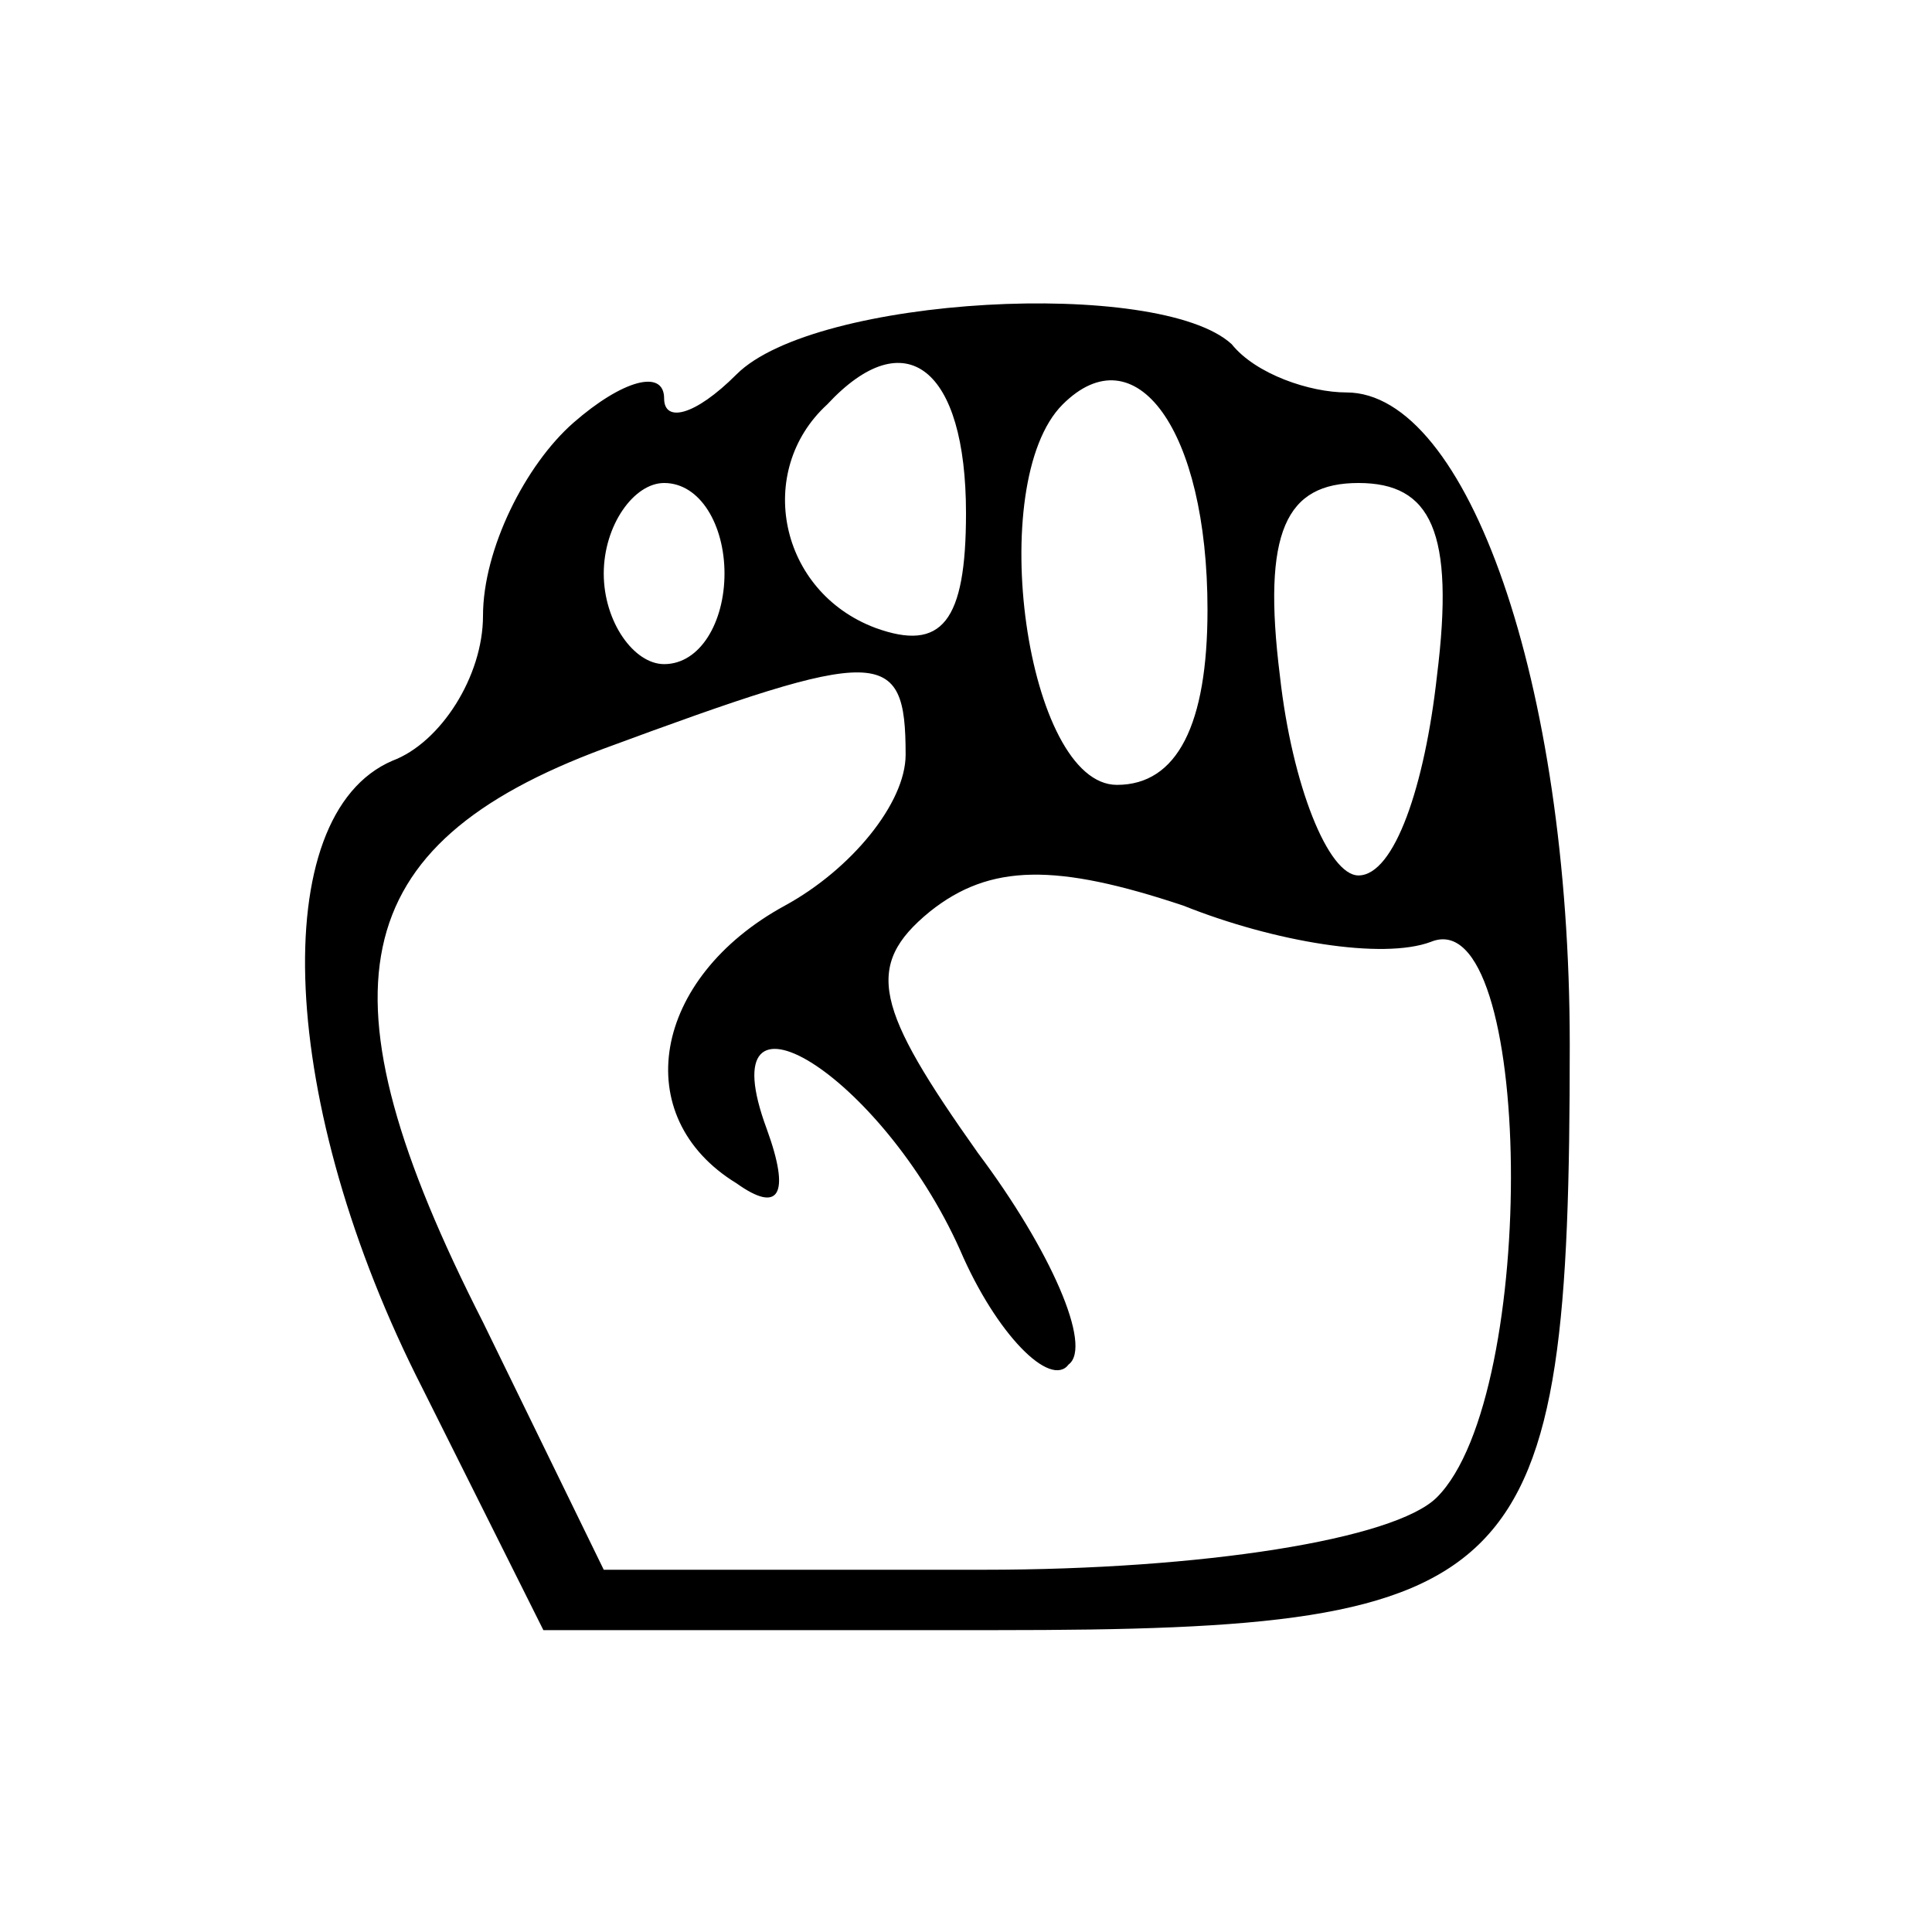 <?xml version="1.0" standalone="no"?>
<!DOCTYPE svg PUBLIC "-//W3C//DTD SVG 20010904//EN"
 "http://www.w3.org/TR/2001/REC-SVG-20010904/DTD/svg10.dtd">
<svg version="1.0" xmlns="http://www.w3.org/2000/svg"
 width="32pt" height="32pt" viewBox="0 0 32 32"
 preserveAspectRatio="xMidYMid meet">

<g transform="translate(0,32) scale(0.1,-0.1)"
fill="#000000" stroke="none">
<path d="M122 258 c-7 -7 -12 -8 -12 -4 0 5 -7 3 -15 -4 -8 -7 -15 -21 -15
-32 0 -10 -7 -21 -15 -24 -21 -9 -19 -57 5 -104 l20 -40 75 0 c88 0 95 7 95
97 0 60 -17 108 -37 108 -6 0 -15 3 -19 8 -12 11 -69 8 -82 -5z m38 -23 c0
-18 -4 -23 -15 -19 -16 6 -20 26 -8 37 13 14 23 6 23 -18z m40 -16 c0 -19 -5
-29 -15 -29 -15 0 -22 50 -9 63 12 12 24 -4 24 -34z m-80 6 c0 -8 -4 -15 -10
-15 -5 0 -10 7 -10 15 0 8 5 15 10 15 6 0 10 -7 10 -15z m118 -17 c-2 -18 -7
-33 -13 -33 -5 0 -11 15 -13 33 -3 24 1 32 13 32 12 0 16 -8 13 -32z m-88 -13
c0 -8 -9 -19 -20 -25 -22 -12 -26 -35 -8 -46 7 -5 9 -2 5 9 -10 27 19 9 32
-20 6 -14 15 -23 18 -19 4 3 -3 19 -15 35 -17 24 -19 31 -8 40 10 8 21 8 42 1
15 -6 33 -9 41 -6 17 7 18 -75 1 -92 -7 -7 -39 -12 -75 -12 l-63 0 -20 41
c-28 55 -23 79 20 95 46 17 50 17 50 -1z"/>
</g>
</svg>
